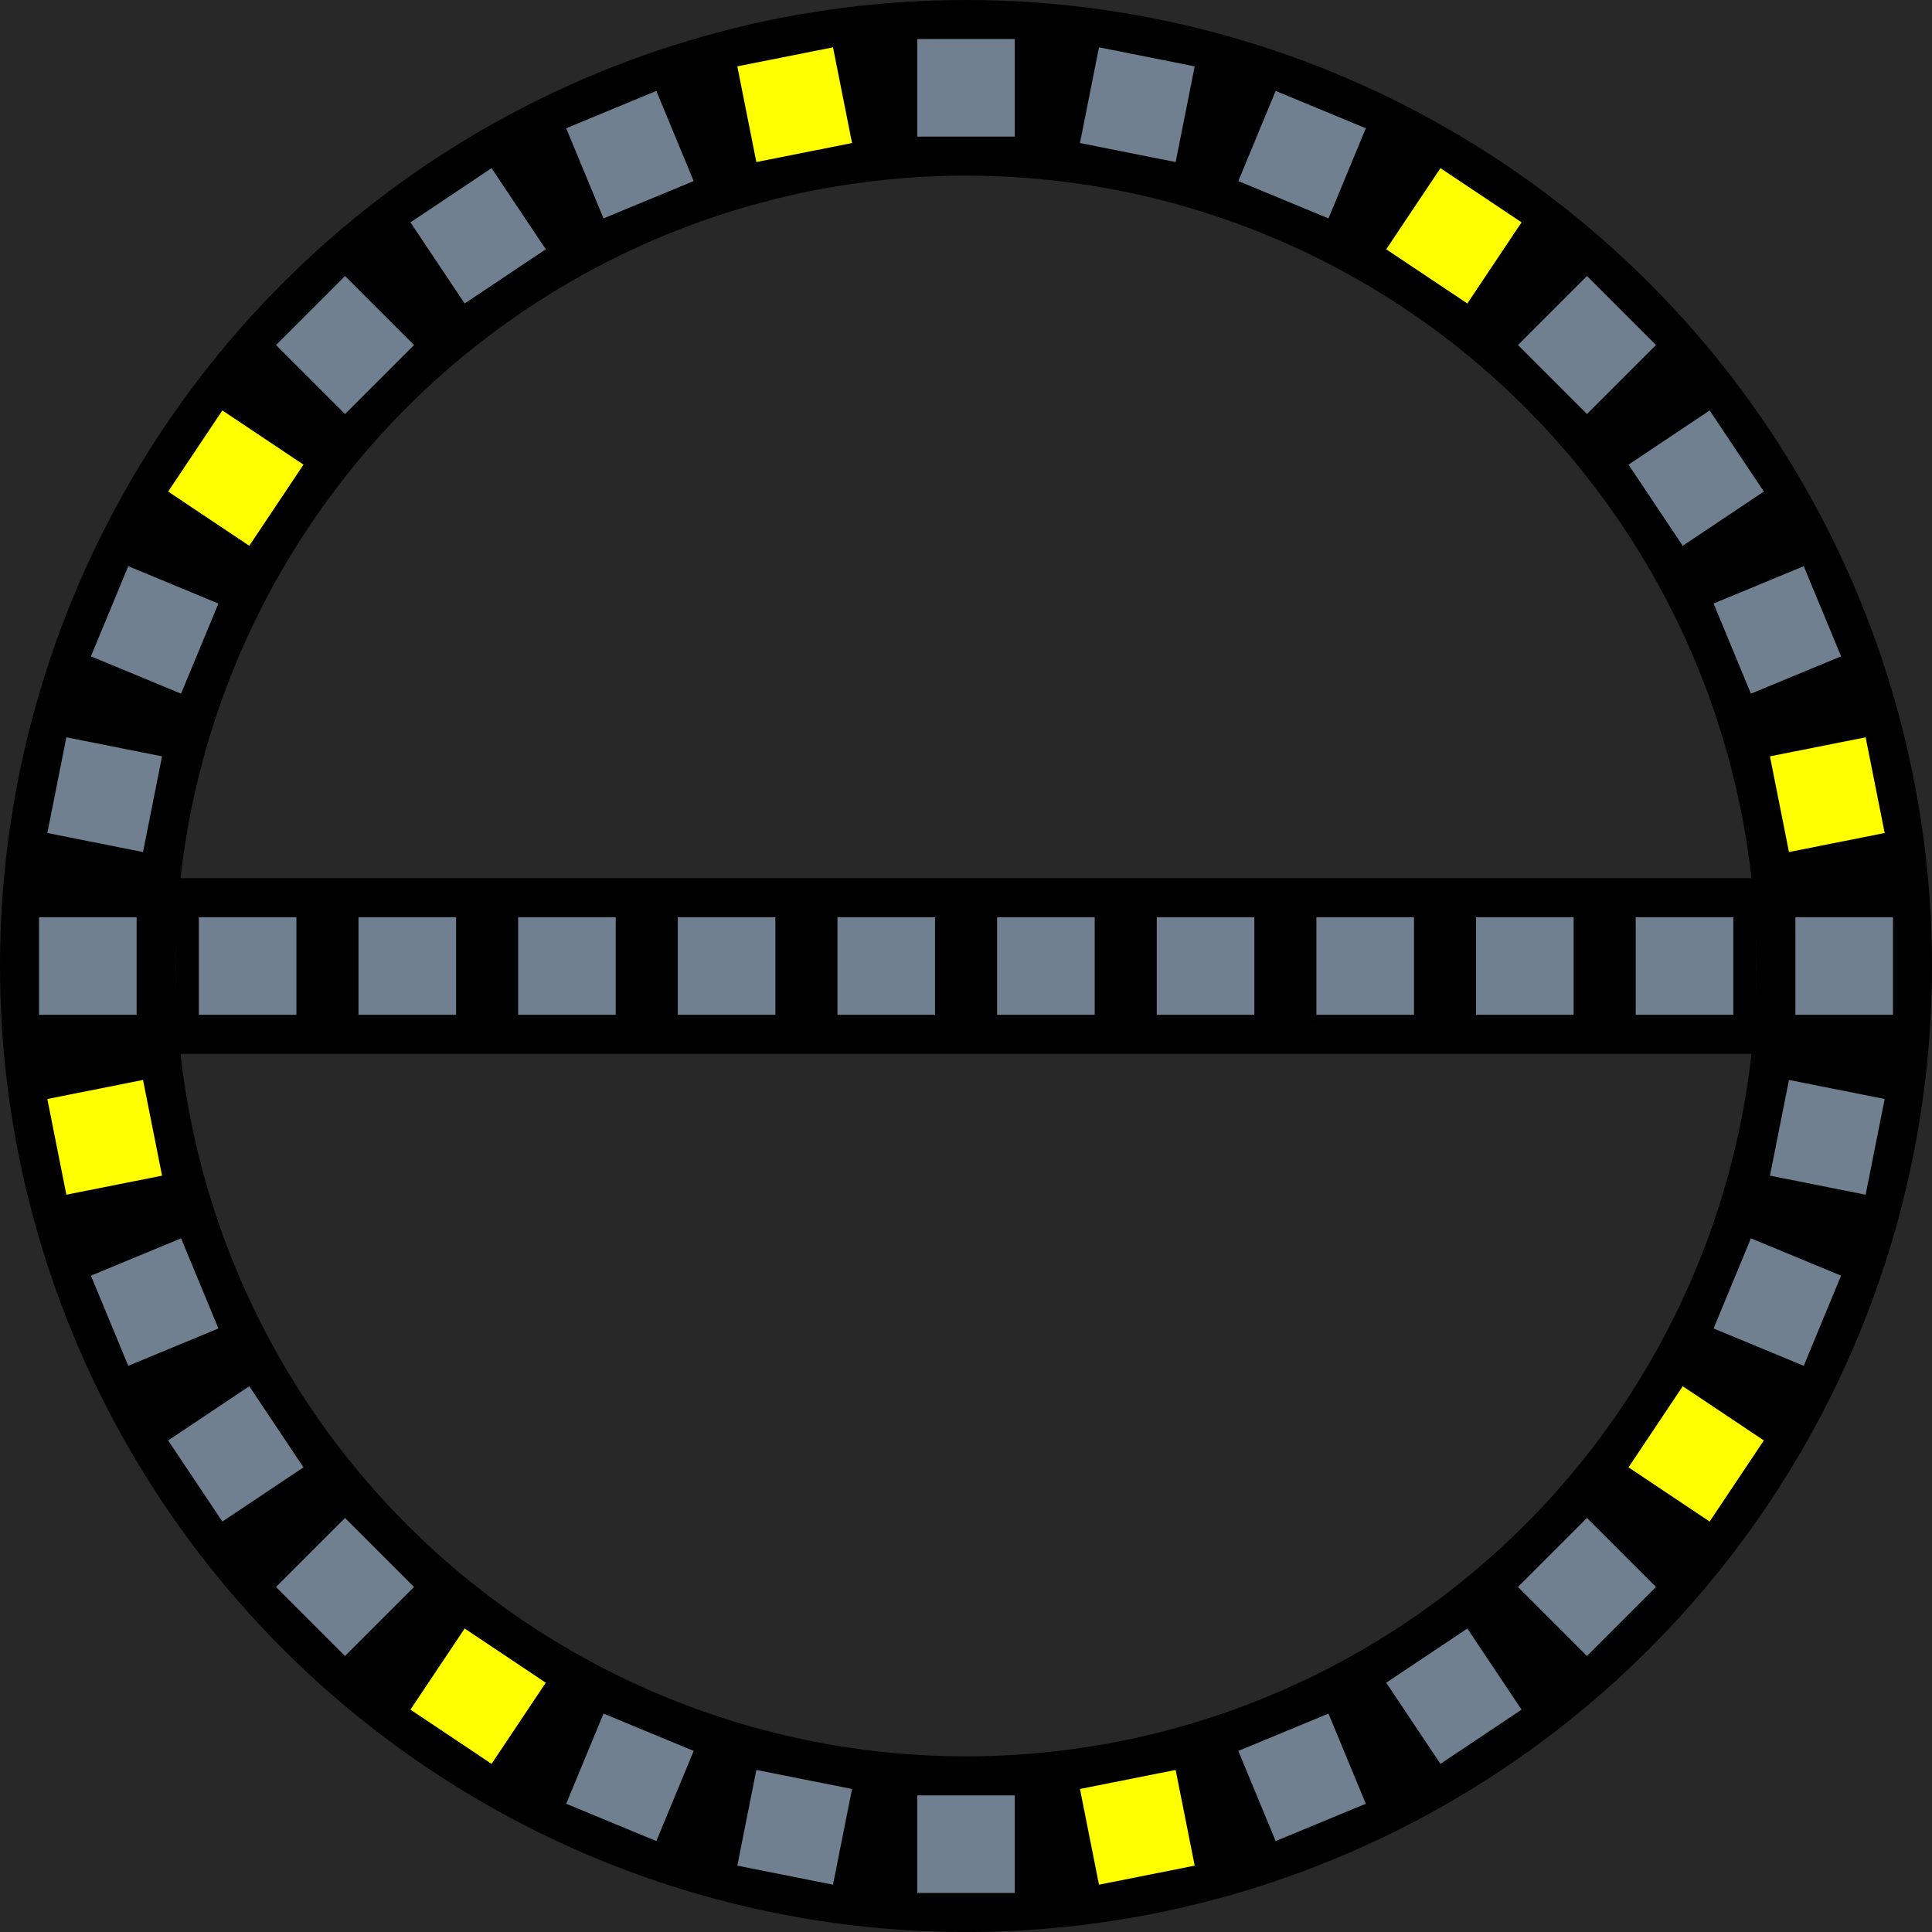 <?xml version="1.0" encoding="UTF-8"?>
<svg xmlns="http://www.w3.org/2000/svg" xmlns:xlink="http://www.w3.org/1999/xlink"
     width="495" height="495" viewBox="-49.5 -49.5 99 99">
<defs>
</defs>
<rect x="-49.5" y="-49.5" width="99" height="99" fill="#282828" />
<circle cx="0" cy="0" r="49.5" fill="black" />
<circle cx="0" cy="0" r="40.5" fill="#282828" />
<rect x="-40.5" y="-4.5" width="81" height="9" fill="black" />
<rect x="42.5" y="-2.5" width="5" height="5" origin="center" fill="Yellow" transform="rotate(-11.25)">
<animate calcMode="discrete" repeatCount="indefinite" attributeName="fill" dur="0.3s" values="yellow;slategrey" />
</rect>
<rect x="42.5" y="-2.5" width="5" height="5" origin="center" fill="slategrey" transform="rotate(-22.5)">
<animate calcMode="discrete" repeatCount="indefinite" attributeName="fill" dur="0.3s" values="slategrey;yellow" />
</rect>
<rect x="42.5" y="-2.5" width="5" height="5" origin="center" fill="slategrey" transform="rotate(-33.75)" />
<rect x="42.5" y="-2.5" width="5" height="5" origin="center" fill="slategrey" transform="rotate(-45.0)" />
<rect x="42.5" y="-2.5" width="5" height="5" origin="center" fill="Yellow" transform="rotate(-56.25)">
<animate calcMode="discrete" repeatCount="indefinite" attributeName="fill" dur="0.3s" values="yellow;slategrey" />
</rect>
<rect x="42.5" y="-2.5" width="5" height="5" origin="center" fill="slategrey" transform="rotate(-67.5)">
<animate calcMode="discrete" repeatCount="indefinite" attributeName="fill" dur="0.3s" values="slategrey;yellow" />
</rect>
<rect x="42.5" y="-2.5" width="5" height="5" origin="center" fill="slategrey" transform="rotate(-78.75)" />
<rect x="42.5" y="-2.5" width="5" height="5" origin="center" fill="slategrey" transform="rotate(-90.0)" />
<rect x="42.5" y="-2.5" width="5" height="5" origin="center" fill="Yellow" transform="rotate(-101.25)">
<animate calcMode="discrete" repeatCount="indefinite" attributeName="fill" dur="0.3s" values="yellow;slategrey" />
</rect>
<rect x="42.5" y="-2.5" width="5" height="5" origin="center" fill="slategrey" transform="rotate(-112.5)">
<animate calcMode="discrete" repeatCount="indefinite" attributeName="fill" dur="0.3s" values="slategrey;yellow" />
</rect>
<rect x="42.5" y="-2.5" width="5" height="5" origin="center" fill="slategrey" transform="rotate(-123.75)" />
<rect x="42.5" y="-2.5" width="5" height="5" origin="center" fill="slategrey" transform="rotate(-135.0)" />
<rect x="42.5" y="-2.5" width="5" height="5" origin="center" fill="Yellow" transform="rotate(-146.25)">
<animate calcMode="discrete" repeatCount="indefinite" attributeName="fill" dur="0.3s" values="yellow;slategrey" />
</rect>
<rect x="42.5" y="-2.5" width="5" height="5" origin="center" fill="slategrey" transform="rotate(-157.5)">
<animate calcMode="discrete" repeatCount="indefinite" attributeName="fill" dur="0.3s" values="slategrey;yellow" />
</rect>
<rect x="42.5" y="-2.5" width="5" height="5" origin="center" fill="slategrey" transform="rotate(-168.75)" />
<rect x="42.5" y="-2.5" width="5" height="5" origin="center" fill="slategrey" transform="rotate(-180.0)" />
<rect x="42.5" y="-2.5" width="5" height="5" origin="center" fill="Yellow" transform="rotate(-191.25)">
<animate calcMode="discrete" repeatCount="indefinite" attributeName="fill" dur="0.3s" values="yellow;slategrey" />
</rect>
<rect x="42.5" y="-2.5" width="5" height="5" origin="center" fill="slategrey" transform="rotate(-202.5)">
<animate calcMode="discrete" repeatCount="indefinite" attributeName="fill" dur="0.3s" values="slategrey;yellow" />
</rect>
<rect x="42.5" y="-2.5" width="5" height="5" origin="center" fill="slategrey" transform="rotate(-213.75)" />
<rect x="42.5" y="-2.5" width="5" height="5" origin="center" fill="slategrey" transform="rotate(-225.0)" />
<rect x="42.5" y="-2.5" width="5" height="5" origin="center" fill="Yellow" transform="rotate(-236.25)">
<animate calcMode="discrete" repeatCount="indefinite" attributeName="fill" dur="0.3s" values="yellow;slategrey" />
</rect>
<rect x="42.5" y="-2.5" width="5" height="5" origin="center" fill="slategrey" transform="rotate(-247.5)">
<animate calcMode="discrete" repeatCount="indefinite" attributeName="fill" dur="0.3s" values="slategrey;yellow" />
</rect>
<rect x="42.5" y="-2.5" width="5" height="5" origin="center" fill="slategrey" transform="rotate(-258.75)" />
<rect x="42.5" y="-2.5" width="5" height="5" origin="center" fill="slategrey" transform="rotate(-270.0)" />
<rect x="42.5" y="-2.5" width="5" height="5" origin="center" fill="Yellow" transform="rotate(-281.25)">
<animate calcMode="discrete" repeatCount="indefinite" attributeName="fill" dur="0.3s" values="yellow;slategrey" />
</rect>
<rect x="42.5" y="-2.5" width="5" height="5" origin="center" fill="slategrey" transform="rotate(-292.5)">
<animate calcMode="discrete" repeatCount="indefinite" attributeName="fill" dur="0.3s" values="slategrey;yellow" />
</rect>
<rect x="42.5" y="-2.5" width="5" height="5" origin="center" fill="slategrey" transform="rotate(-303.75)" />
<rect x="42.5" y="-2.5" width="5" height="5" origin="center" fill="slategrey" transform="rotate(-315.0)" />
<rect x="42.5" y="-2.5" width="5" height="5" origin="center" fill="Yellow" transform="rotate(-326.25)">
<animate calcMode="discrete" repeatCount="indefinite" attributeName="fill" dur="0.3s" values="yellow;slategrey" />
</rect>
<rect x="42.5" y="-2.5" width="5" height="5" origin="center" fill="slategrey" transform="rotate(-337.5)">
<animate calcMode="discrete" repeatCount="indefinite" attributeName="fill" dur="0.3s" values="slategrey;yellow" />
</rect>
<rect x="42.5" y="-2.5" width="5" height="5" origin="center" fill="slategrey" transform="rotate(-348.75)" />
<rect x="42.5" y="-2.5" width="5" height="5" origin="center" fill="slategrey" transform="rotate(-360.0)" />
<rect x="34.318" y="-2.5" width="5" height="5" origin="center" fill="slategrey" />
<rect x="26.137" y="-2.5" width="5" height="5" origin="center" fill="slategrey" />
<rect x="17.956" y="-2.5" width="5" height="5" origin="center" fill="slategrey" />
<rect x="9.775" y="-2.5" width="5" height="5" origin="center" fill="slategrey" />
<rect x="1.594" y="-2.5" width="5" height="5" origin="center" fill="slategrey" />
<rect x="-6.587" y="-2.5" width="5" height="5" origin="center" fill="slategrey" />
<rect x="-14.768" y="-2.5" width="5" height="5" origin="center" fill="slategrey" />
<rect x="-22.949" y="-2.5" width="5" height="5" origin="center" fill="slategrey" />
<rect x="-31.13" y="-2.5" width="5" height="5" origin="center" fill="slategrey" />
<rect x="-39.311" y="-2.5" width="5" height="5" origin="center" fill="slategrey" />
</svg>